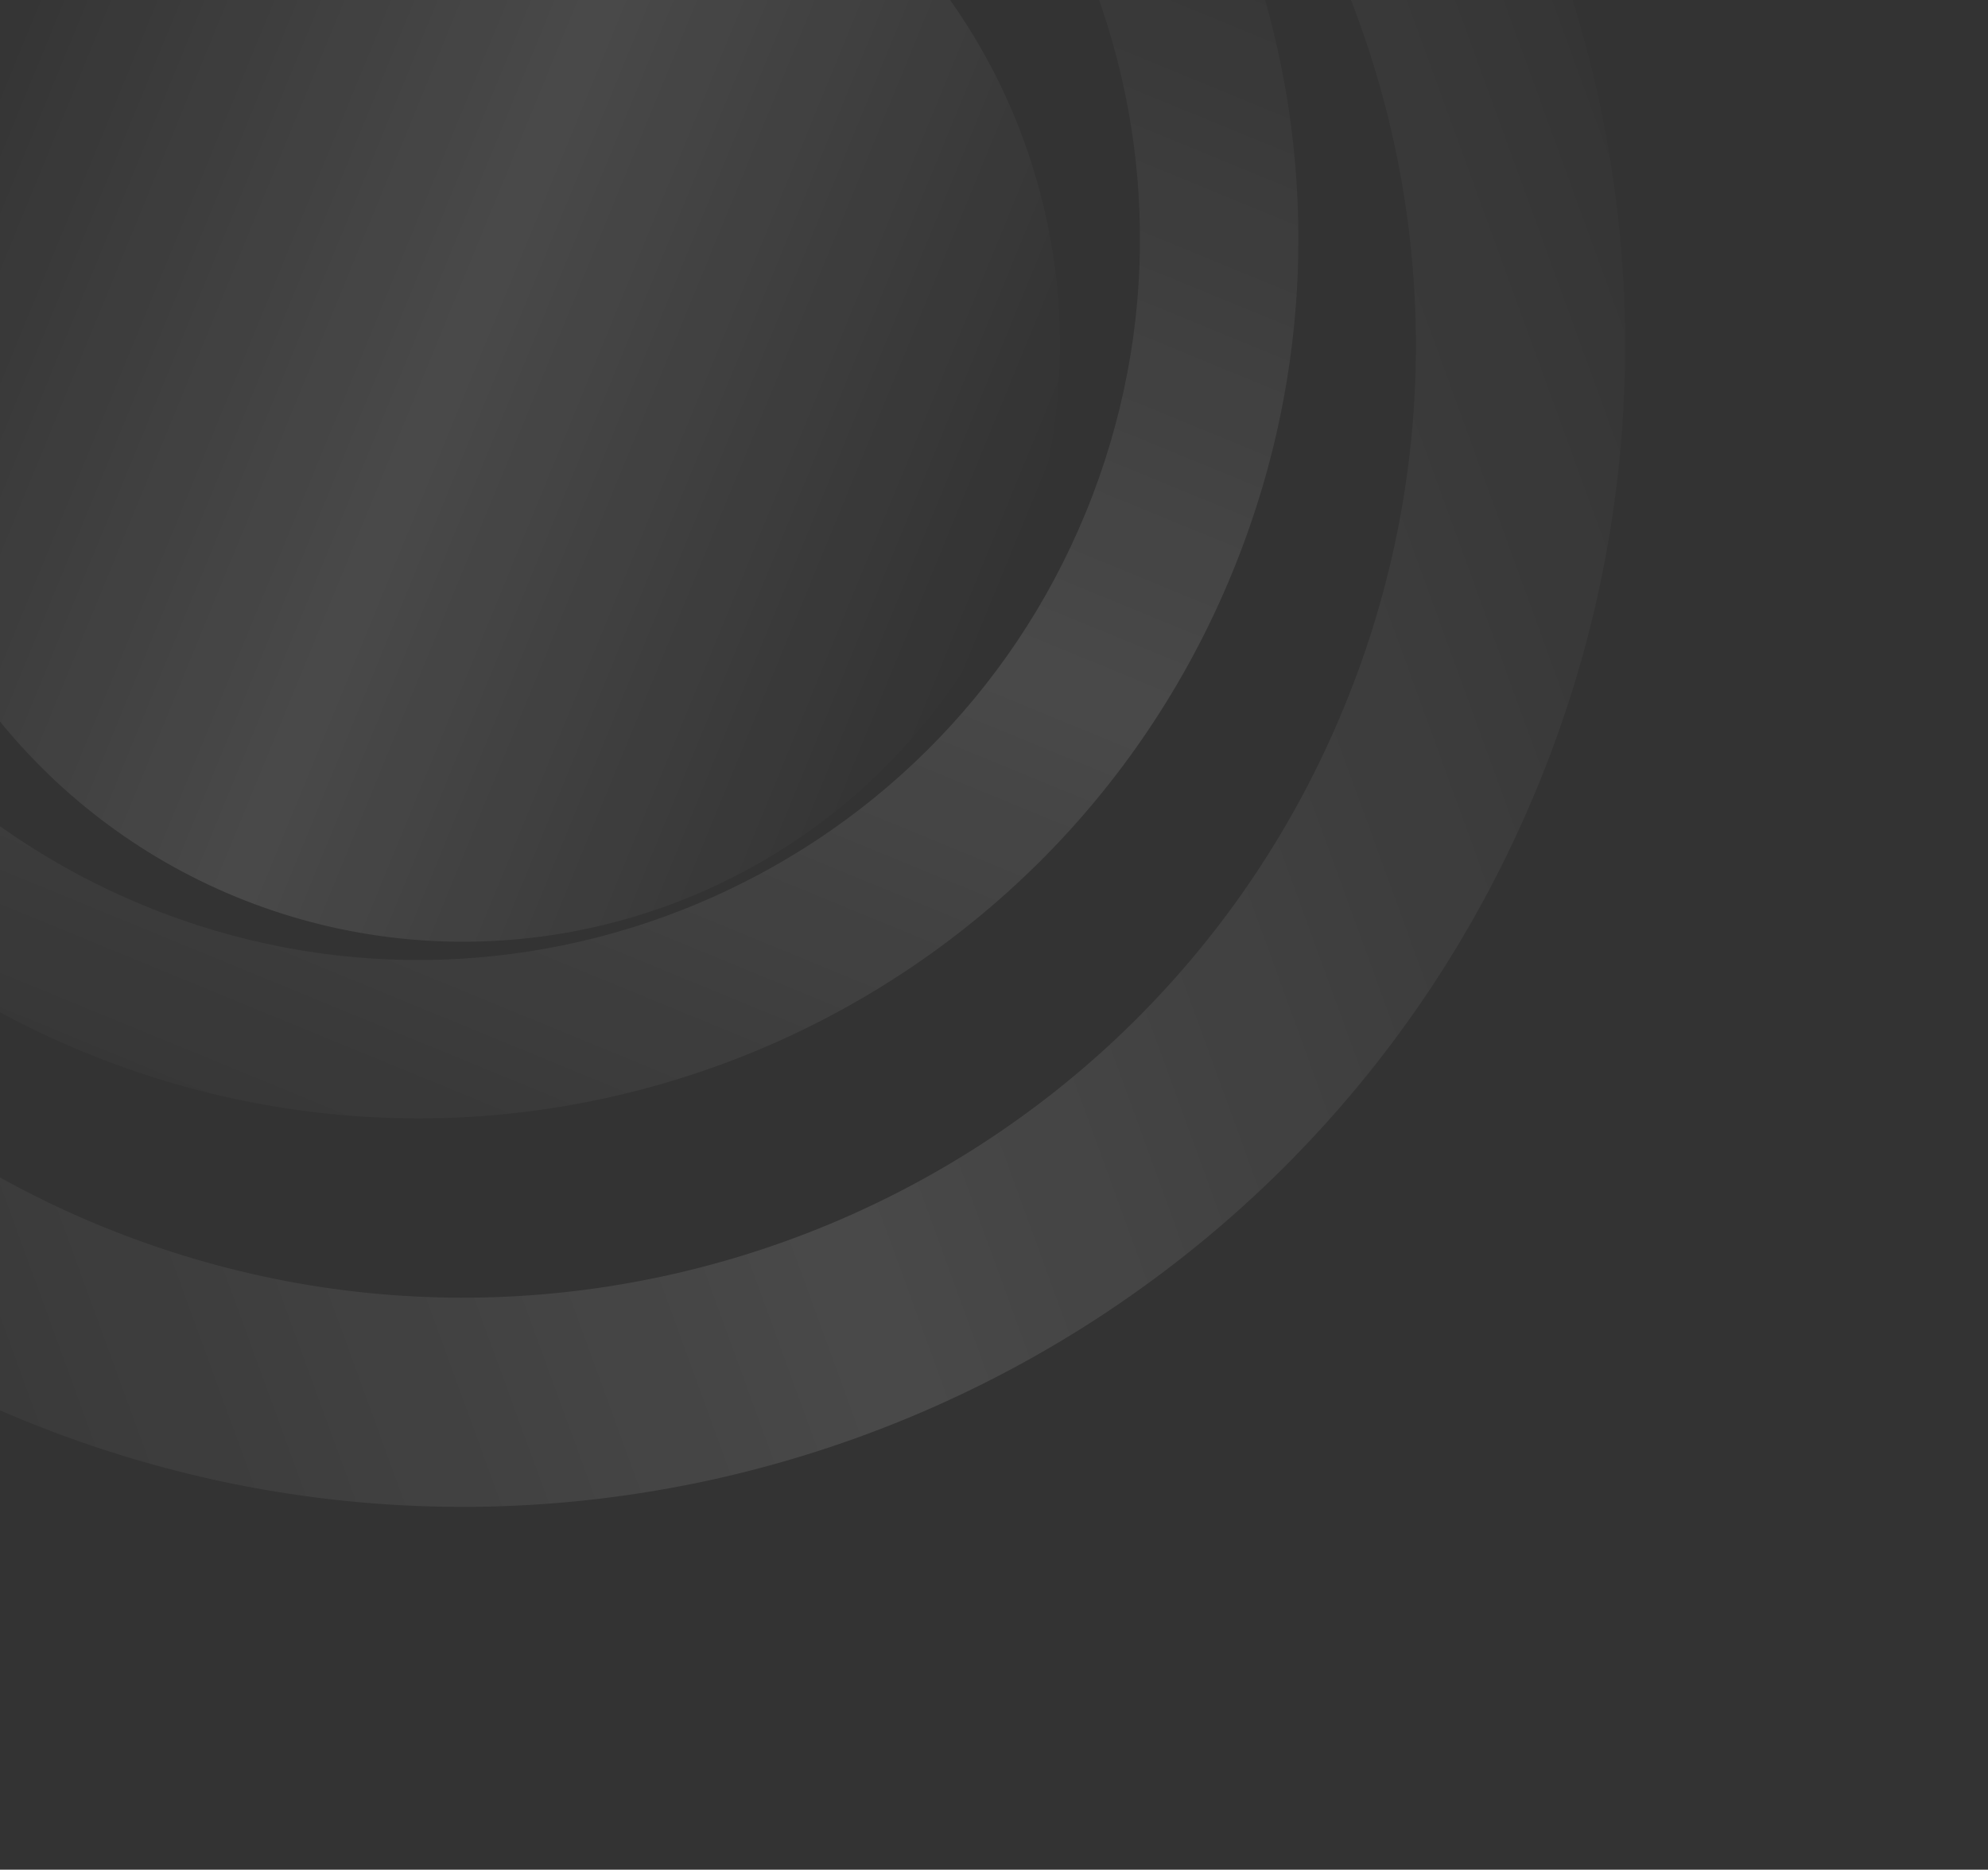 <svg width="219" height="206" viewBox="0 0 219 206" fill="none" xmlns="http://www.w3.org/2000/svg">
<rect x="0" y="0" width="219" height="206" fill="#333333" stroke="none"/>
<path opacity="0.15" d="M-43.533 -10.506C-23.206 -60.012 33.405 -83.666 82.911 -63.339C132.417 -43.011 156.071 13.599 135.744 63.105C115.416 112.611 58.806 136.265 9.3 115.938C-40.206 95.611 -63.86 39 -43.533 -10.506ZM119.605 56.479C136.273 15.886 116.877 -30.533 76.284 -47.2C35.692 -63.868 -10.727 -44.472 -27.395 -3.88C-44.062 36.713 -24.667 83.132 15.926 99.8C56.519 116.467 102.938 97.072 119.605 56.479Z" fill="url(#paint0_linear_1_666)" fill-opacity="0.9"/>
<path opacity="0.15" d="M99.621 -80.387C165.008 -53.539 196.25 21.233 169.402 86.621C142.554 152.008 67.782 183.25 2.395 156.402C-62.993 129.554 -94.235 54.782 -67.387 -10.605C-40.539 -75.993 34.233 -107.235 99.621 -80.387ZM11.147 135.087C64.762 157.101 126.072 131.484 148.087 77.868C170.101 24.253 144.484 -37.057 90.868 -59.072C37.253 -81.086 -24.057 -55.469 -46.072 -1.853C-68.086 51.762 -42.468 113.072 11.147 135.087Z" fill="url(#paint1_linear_1_666)" fill-opacity="0.9"/>
<circle opacity="0.15" cx="51.008" cy="38.008" r="65.751" transform="rotate(-67.677 51.008 38.008)" fill="url(#paint2_linear_1_666)" fill-opacity="0.9"/>
<defs>
<linearGradient id="paint0_linear_1_666" x1="19.225" y1="139.692" x2="92.836" y2="-39.585" gradientUnits="userSpaceOnUse">
<stop stop-color="white" stop-opacity="0"/>
<stop offset="0.498" stop-color="white" stop-opacity="0.8"/>
<stop offset="1" stop-color="white" stop-opacity="0"/>
</linearGradient>
<linearGradient id="paint1_linear_1_666" x1="-75.12" y1="76.913" x2="183.322" y2="-17.324" gradientUnits="userSpaceOnUse">
<stop stop-color="white" stop-opacity="0"/>
<stop offset="0.498" stop-color="white" stop-opacity="0.8"/>
<stop offset="1" stop-color="white" stop-opacity="0"/>
</linearGradient>
<linearGradient id="paint2_linear_1_666" x1="51.008" y1="-27.744" x2="51.008" y2="103.759" gradientUnits="userSpaceOnUse">
<stop stop-color="white" stop-opacity="0"/>
<stop offset="0.498" stop-color="white" stop-opacity="0.8"/>
<stop offset="1" stop-color="white" stop-opacity="0"/>
</linearGradient>
</defs>
</svg>
